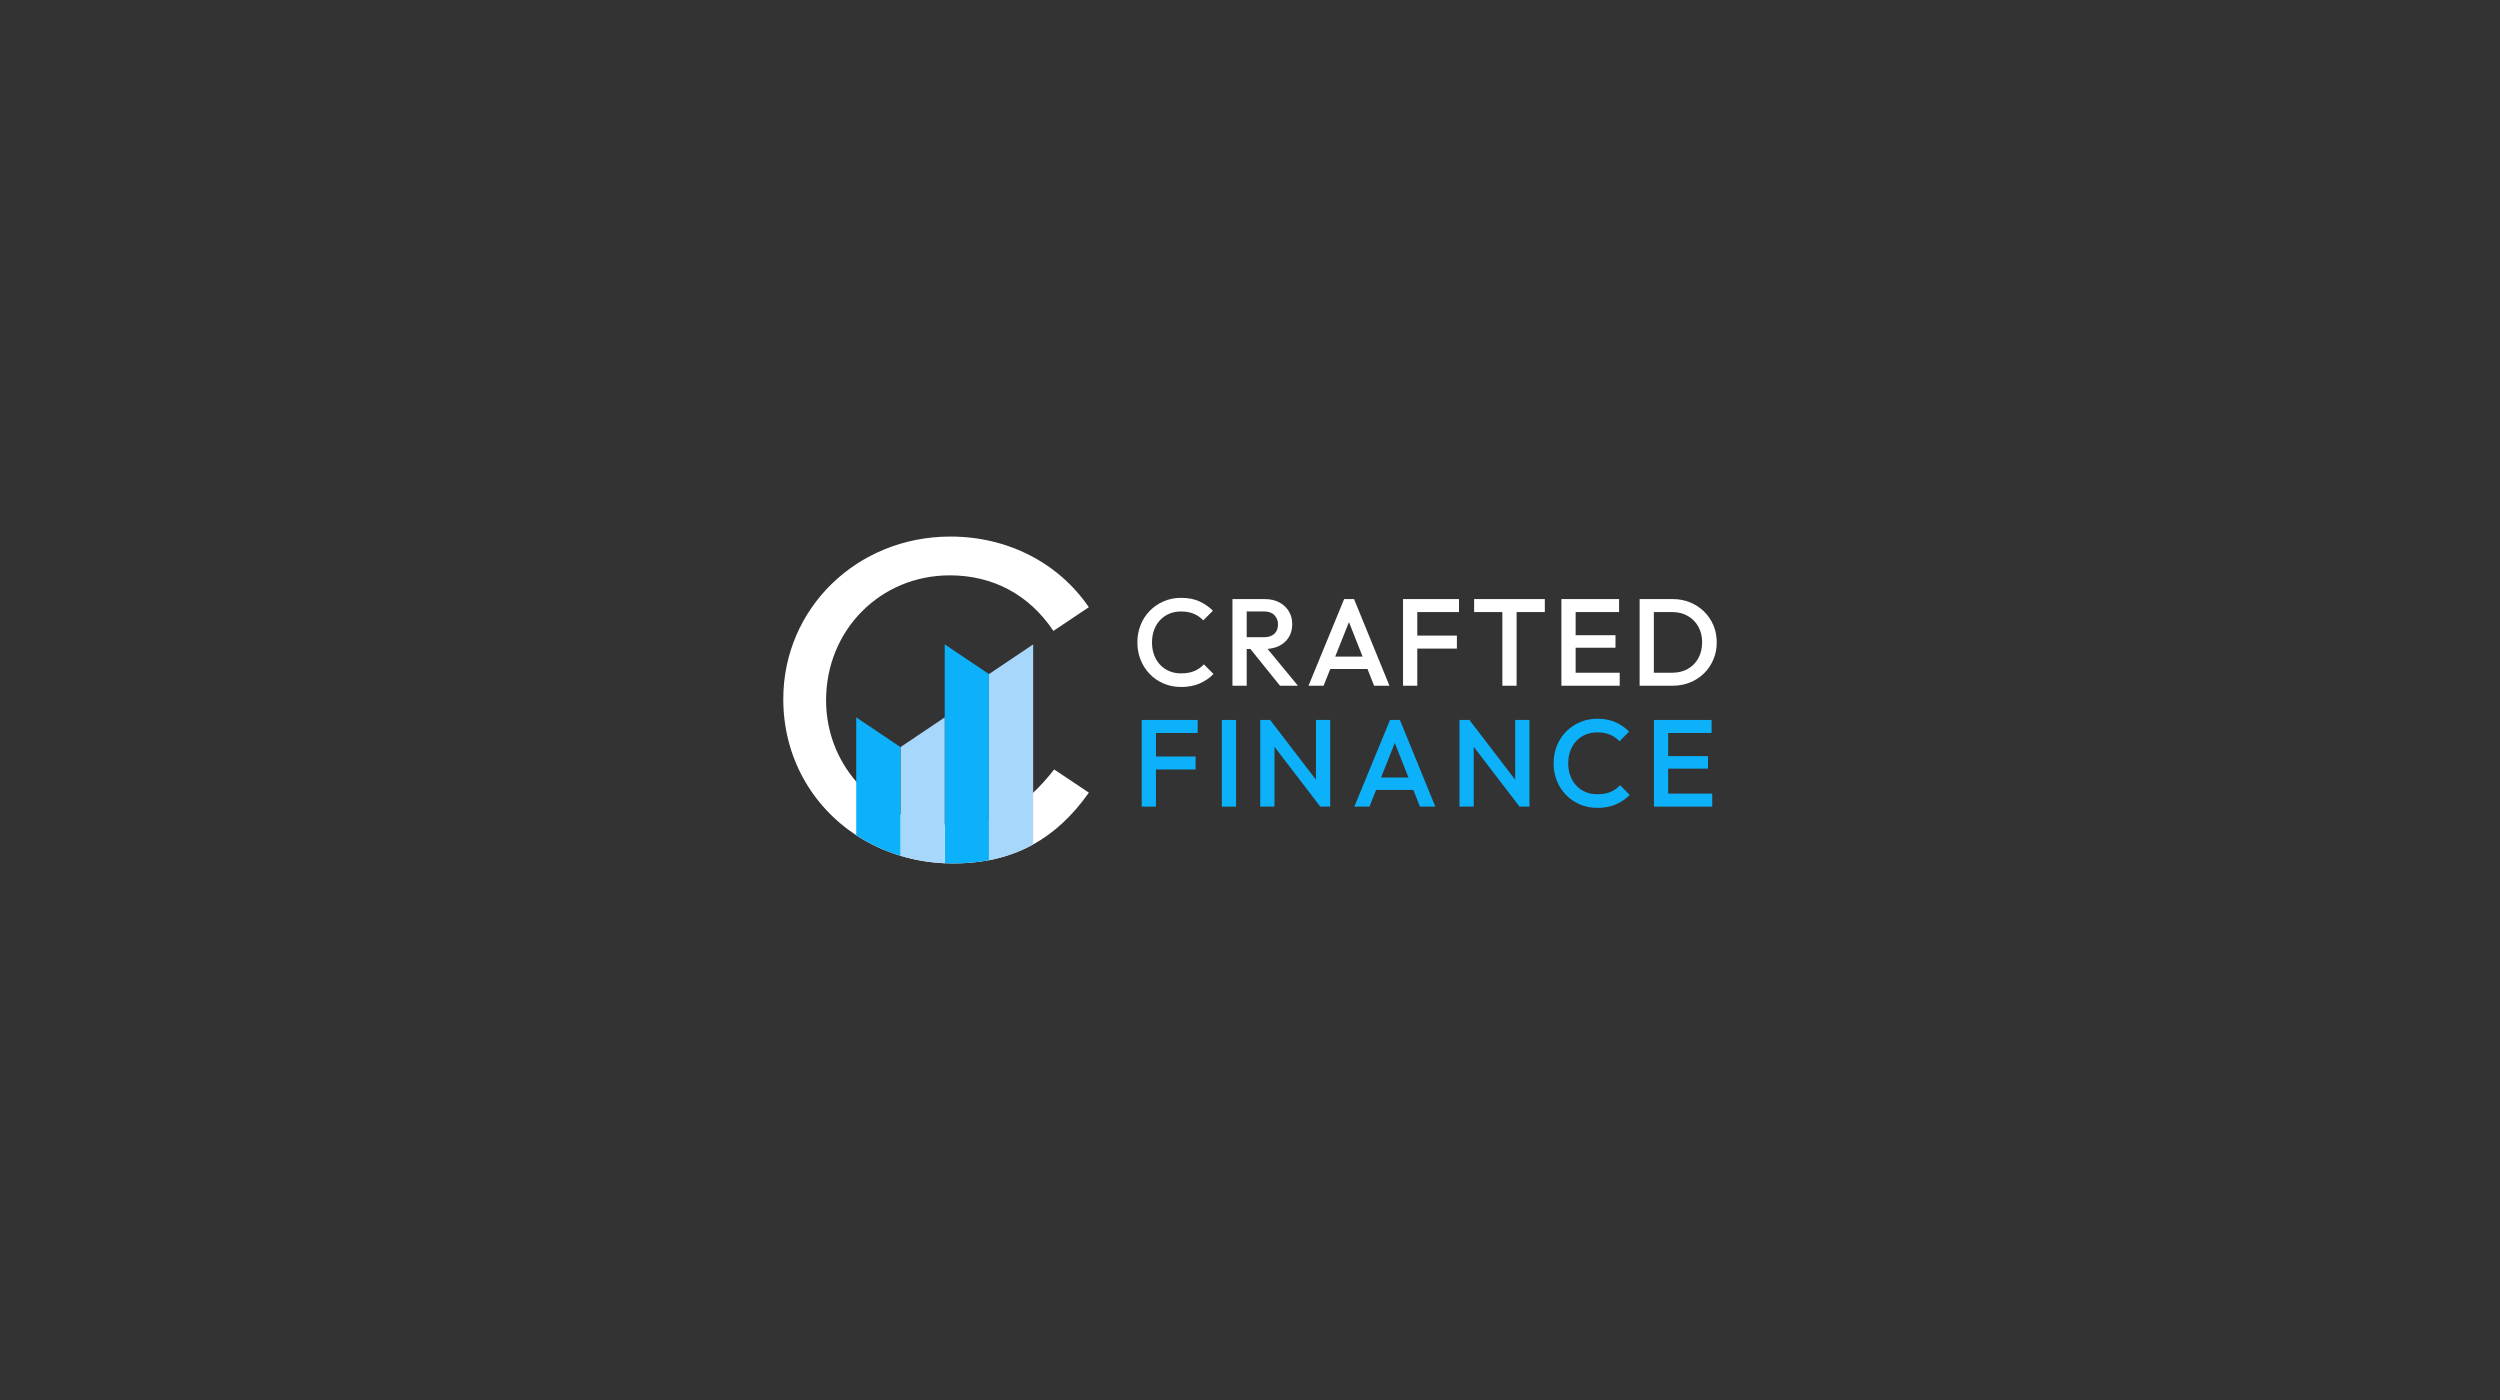 <?xml version="1.0" encoding="UTF-8"?>
<svg id="Layer_2" xmlns="http://www.w3.org/2000/svg" version="1.1" viewBox="0 0 2500 1400">
  <rect x="0" y="0" width="2500" height="1400" fill="#333333" stroke="none"/>
  <!-- Generator: Adobe Illustrator 29.3.1, SVG Export Plug-In . SVG Version: 2.1.0 Build 151)  -->
  <defs>
    <style>
      .st0 {
        fill: transparent;
      }

      .st1 {
        fill: transparent;
      }

      .st2 {
        fill: #a8d7fc;
      }

      .st3 {
        fill: #fff;
      }

      .st4 {
        fill: #0db1f9;
      }
    </style>
  </defs>
  <rect class="st1" width="2500" height="1400"/>
  <g>
    <path class="st3" d="M1054.17,769.47c-7.02,8.94-13.96,16.65-20.99,23.25-13.98,13.11-28.29,21.77-44.23,26.72-11.47,3.57-23.77,5.21-37.39,5.21-2.3,0-4.58-.06-6.84-.18t0,0c-15.74-.81-30.64-4.42-44.23-10.34-17.16-7.47-32.23-18.62-44.23-32.46-18.88-21.76-30.19-50.17-30.19-81.39,0-70.17,54.19-124.93,123.79-124.93,43.21,0,79.43,19.45,103.54,55.56l35.44-23.7c-30.2-44.16-80.85-70.65-138.41-70.65-93.56,0-167.15,71.88-167.15,162.59,0,57.64,28.49,106.95,72.98,136.1,13.4,8.79,28.26,15.75,44.23,20.55,13.97,4.21,28.79,6.76,44.23,7.45h0c2.83.13,5.68.19,8.55.19,12.4,0,24.29-1.04,35.68-3.21,15.69-3,30.43-8.17,44.23-15.81,20.66-11.43,39.2-28.36,55.67-51.78l-34.67-23.18Z"/>
    <path class="st2" d="M1033.17,644.37v200.06c-13.8,7.63-28.54,12.8-44.23,15.81v-186.15l44.23-29.71Z"/>
    <path class="st4" d="M988.94,674.08v186.15c-11.39,2.17-23.28,3.21-35.68,3.21-2.87,0-5.72-.06-8.55-.19v-218.88l44.23,29.71Z"/>
    <polygon class="st0" points="944.71 644.37 988.94 615 1033.17 644.37 988.94 674.08 944.71 644.37"/>
    <path class="st2" d="M944.7,717.39v145.86c-15.44-.69-30.26-3.24-44.23-7.45v-108.7l44.23-29.71Z"/>
    <path class="st4" d="M900.47,747.1v108.7c-15.97-4.8-30.83-11.76-44.23-20.55v-117.85l44.23,29.71Z"/>
    <polygon class="st0" points="856.24 717.39 900.47 688.02 944.7 717.39 900.47 747.11 856.24 717.39"/>
    <g>
      <path class="st3" d="M1181.08,686.97c-6.27,0-12.07-1.14-17.39-3.4-5.32-2.27-9.97-5.45-13.93-9.53-3.96-4.09-7.02-8.83-9.16-14.24-2.15-5.4-3.22-11.2-3.22-17.39s1.07-11.99,3.22-17.39c2.15-5.4,5.2-10.13,9.16-14.17,3.96-4.04,8.6-7.22,13.93-9.53,5.32-2.31,11.12-3.47,17.39-3.47,7.01,0,13.08,1.16,18.2,3.47,5.12,2.31,9.66,5.45,13.62,9.41l-9.66,9.66c-2.56-2.8-5.68-4.99-9.35-6.56-3.67-1.57-7.94-2.35-12.81-2.35-4.29,0-8.21.74-11.76,2.23-3.55,1.49-6.62,3.61-9.22,6.38-2.6,2.77-4.6,6.05-6,9.84-1.4,3.8-2.1,7.97-2.1,12.5s.7,8.71,2.1,12.5c1.4,3.8,3.4,7.08,6,9.84,2.6,2.77,5.67,4.89,9.22,6.38,3.55,1.49,7.47,2.23,11.76,2.23,5.28,0,9.76-.8,13.43-2.41,3.67-1.61,6.79-3.82,9.35-6.62l9.66,9.66c-3.96,4.04-8.63,7.22-13.99,9.53-5.37,2.31-11.51,3.47-18.45,3.47Z"/>
      <path class="st3" d="M1232.46,685.73v-86.66h14.24v86.66h-14.24ZM1242.24,648.96v-11.76h21.91c4.37,0,7.78-1.13,10.21-3.4,2.43-2.27,3.65-5.43,3.65-9.47,0-3.63-1.2-6.68-3.59-9.16-2.39-2.48-5.78-3.71-10.15-3.71h-22.04v-12.38h22.65c5.45,0,10.23,1.09,14.36,3.28,4.13,2.19,7.32,5.16,9.59,8.91,2.27,3.76,3.4,8.03,3.4,12.81,0,5.03-1.14,9.41-3.4,13.12-2.27,3.71-5.47,6.6-9.59,8.67-4.13,2.06-8.91,3.1-14.36,3.1h-22.65ZM1279.99,685.73l-30.33-37.63,13.25-4.83,35.03,42.46h-17.95Z"/>
      <path class="st3" d="M1308.5,685.73l35.65-86.66h9.9l35.41,86.66h-15.35l-27.73-70.19h5.2l-27.98,70.19h-15.1ZM1326.07,669.01v-12.38h45.93v12.38h-45.93Z"/>
      <path class="st3" d="M1403.04,685.73v-86.66h14.24v86.66h-14.24ZM1412.82,612.07v-13h46.18v13h-46.18ZM1412.82,648.59v-13h44.07v13h-44.07Z"/>
      <path class="st3" d="M1474.13,612.07v-13h70.69v13h-70.69ZM1502.36,685.73v-84.18h14.24v84.18h-14.24Z"/>
      <path class="st3" d="M1561.39,685.73v-86.66h14.24v86.66h-14.24ZM1571.17,612.07v-13h47.91v13h-47.91ZM1571.17,647.72v-12.5h44.32v12.5h-44.32ZM1571.17,685.73v-13h48.53v13h-48.53Z"/>
      <path class="st3" d="M1639.62,685.73v-86.66h14.24v86.66h-14.24ZM1649.39,685.73v-13h22.78c5.94,0,11.16-1.28,15.66-3.84,4.5-2.56,8-6.13,10.52-10.71,2.52-4.58,3.78-9.88,3.78-15.91s-1.28-11.18-3.84-15.72c-2.56-4.54-6.09-8.09-10.58-10.65-4.5-2.56-9.68-3.84-15.54-3.84h-22.78v-13h23.15c6.27,0,12.09,1.09,17.45,3.28,5.36,2.19,10.05,5.24,14.05,9.16,4,3.92,7.12,8.5,9.35,13.74,2.23,5.24,3.34,10.96,3.34,17.15s-1.11,11.8-3.34,17.08c-2.23,5.28-5.32,9.88-9.28,13.8-3.96,3.92-8.62,6.97-13.99,9.16-5.37,2.19-11.14,3.28-17.33,3.28h-23.4Z"/>
      <path class="st4" d="M1141.72,806.62v-86.66h14.24v86.66h-14.24ZM1151.5,732.96v-13h46.18v13h-46.18ZM1151.5,769.48v-13h44.07v13h-44.07Z"/>
      <path class="st4" d="M1221.84,806.62v-86.66h14.24v86.66h-14.24Z"/>
      <path class="st4" d="M1260.25,806.62v-86.66h9.9l4.33,16.34v70.31h-14.24ZM1320.29,806.62l-51.87-67.72,1.73-18.94,51.87,67.72-1.73,18.94ZM1320.29,806.62l-4.33-15.23v-71.43h14.24v86.66h-9.9Z"/>
      <path class="st4" d="M1354.36,806.62l35.65-86.66h9.9l35.41,86.66h-15.35l-27.73-70.19h5.2l-27.98,70.19h-15.1ZM1371.94,789.91v-12.38h45.93v12.38h-45.93Z"/>
      <path class="st4" d="M1459.5,806.62v-86.66h9.9l4.33,16.34v70.31h-14.24ZM1519.54,806.62l-51.87-67.72,1.73-18.94,51.87,67.72-1.73,18.94ZM1519.54,806.62l-4.33-15.23v-71.43h14.24v86.66h-9.9Z"/>
      <path class="st4" d="M1597.31,807.86c-6.27,0-12.07-1.14-17.39-3.4-5.32-2.27-9.97-5.45-13.93-9.53-3.96-4.09-7.02-8.83-9.16-14.24-2.15-5.4-3.22-11.2-3.22-17.39s1.07-11.99,3.22-17.39c2.15-5.4,5.2-10.13,9.16-14.17,3.96-4.04,8.6-7.22,13.93-9.53,5.32-2.31,11.12-3.47,17.39-3.47,7.01,0,13.08,1.16,18.2,3.47,5.12,2.31,9.66,5.45,13.62,9.41l-9.66,9.66c-2.56-2.8-5.68-4.99-9.35-6.56-3.67-1.57-7.94-2.35-12.81-2.35-4.29,0-8.21.74-11.76,2.23-3.55,1.49-6.62,3.61-9.22,6.38-2.6,2.77-4.6,6.05-6,9.84-1.4,3.8-2.1,7.97-2.1,12.5s.7,8.71,2.1,12.5c1.4,3.8,3.4,7.08,6,9.84,2.6,2.77,5.67,4.89,9.22,6.38,3.55,1.49,7.47,2.23,11.76,2.23,5.28,0,9.76-.8,13.43-2.41,3.67-1.61,6.79-3.82,9.35-6.62l9.66,9.66c-3.96,4.04-8.63,7.22-13.99,9.53-5.37,2.31-11.51,3.47-18.45,3.47Z"/>
      <path class="st4" d="M1653.91,806.62v-86.66h14.24v86.66h-14.24ZM1663.69,732.96v-13h47.91v13h-47.91ZM1663.69,768.62v-12.5h44.32v12.5h-44.32ZM1663.69,806.62v-13h48.53v13h-48.53Z"/>
    </g>
  </g>
</svg>